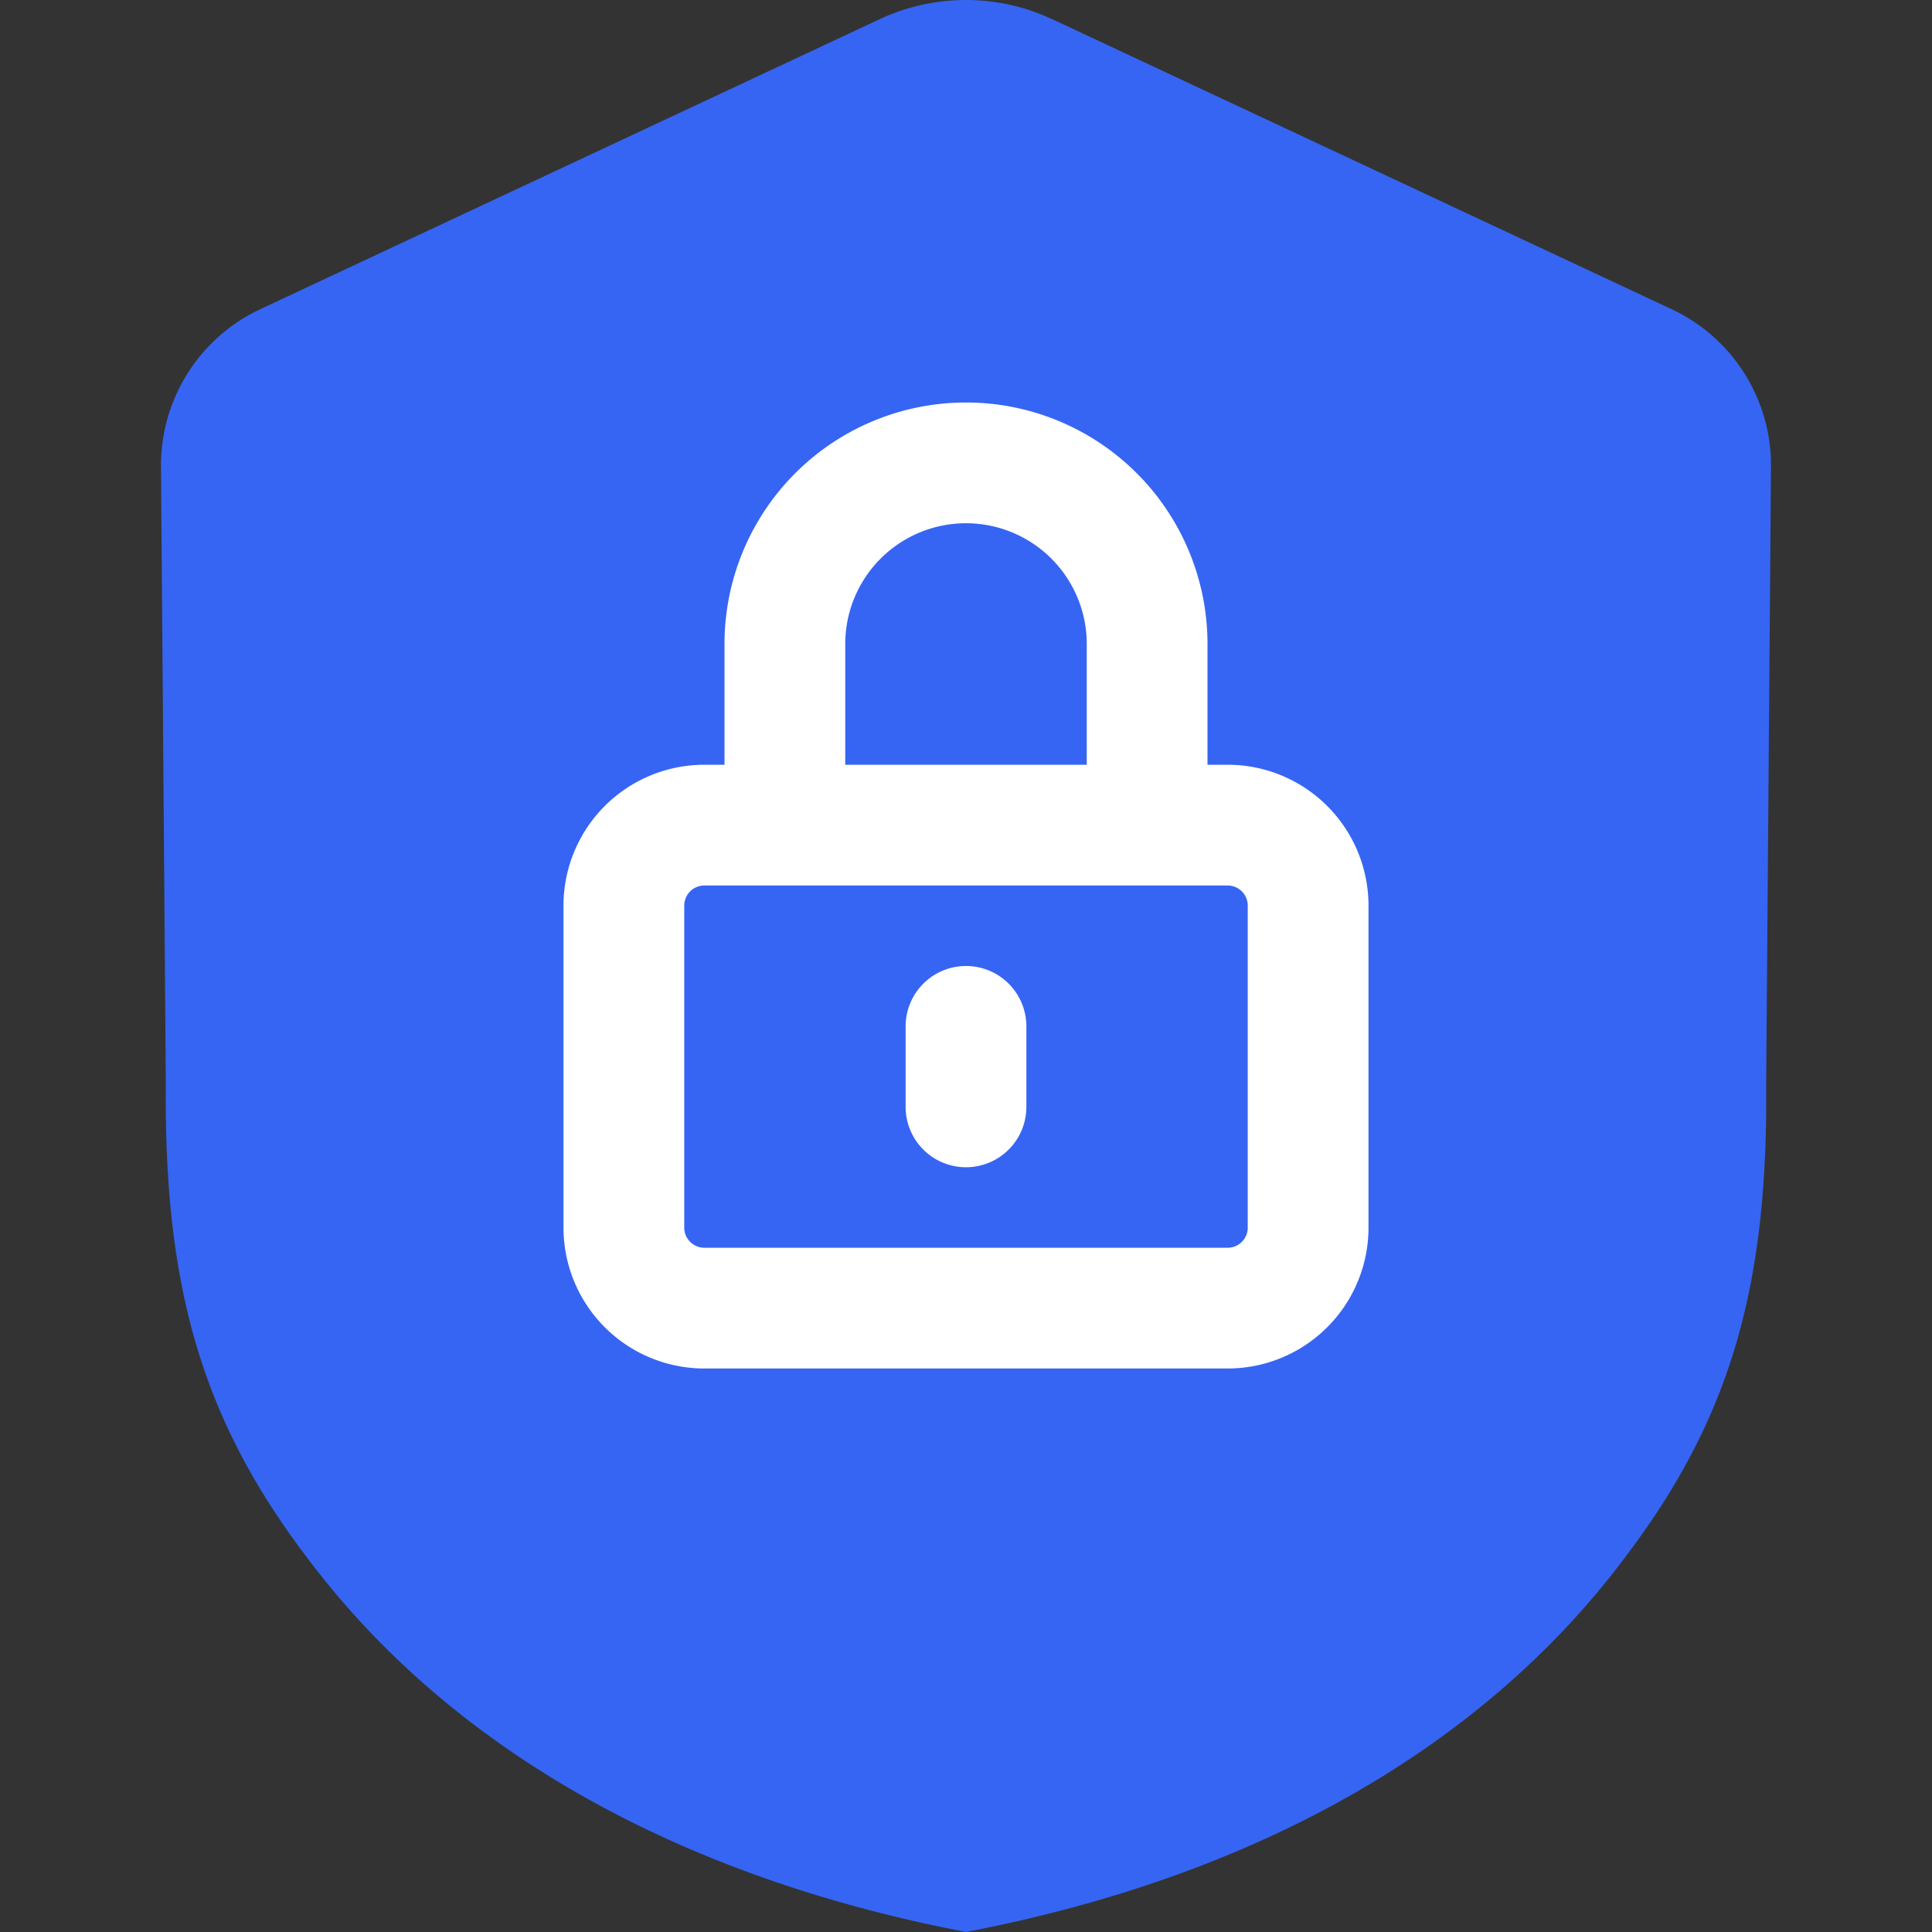 <svg viewBox="0 0 48 48" xmlns="http://www.w3.org/2000/svg">
  <rect x="0" y="0" width="48" height="48" fill="#333333" stroke="none"/>
  <path
    d="M25.905.373a5.06 5.06 0 0 0-4.053.105l-15.4 7.21-.193.097A4.288 4.288 0 0 0 4 11.608l.12 15.35-.001.464c.017 4.734.964 7.927 3.515 11.283 3.448 4.6 8.988 7.88 16.366 9.294 7.378-1.415 12.918-4.695 16.364-9.294l.242-.325c2.451-3.347 3.317-6.586 3.274-11.422L44 11.555l-.003-.164a4.286 4.286 0 0 0-2.45-3.702L26.148.479l-.242-.105Z"
    fill="#3665F3"
  />
  <path
    d="M24 24a1.5 1.5 0 0 1 1.5 1.5v2a1.5 1.5 0 0 1-3 0v-2A1.5 1.5 0 0 1 24 24Z"
    fill="#fff"
  />
  <path
    fill-rule="evenodd"
    clip-rule="evenodd"
    d="M18 19v-3a6 6 0 0 1 12 0v3h.5a3.5 3.5 0 0 1 3.5 3.5v8a3.5 3.5 0 0 1-3.5 3.5h-13a3.5 3.5 0 0 1-3.5-3.5v-8a3.5 3.5 0 0 1 3.5-3.5h.5Zm3-3a3 3 0 1 1 6 0v3h-6v-3Zm-3.5 6a.5.5 0 0 0-.5.5v8a.5.5 0 0 0 .5.5h13a.5.5 0 0 0 .5-.5v-8a.5.5 0 0 0-.5-.5h-13Z"
    fill="#fff"
  />
</svg>
